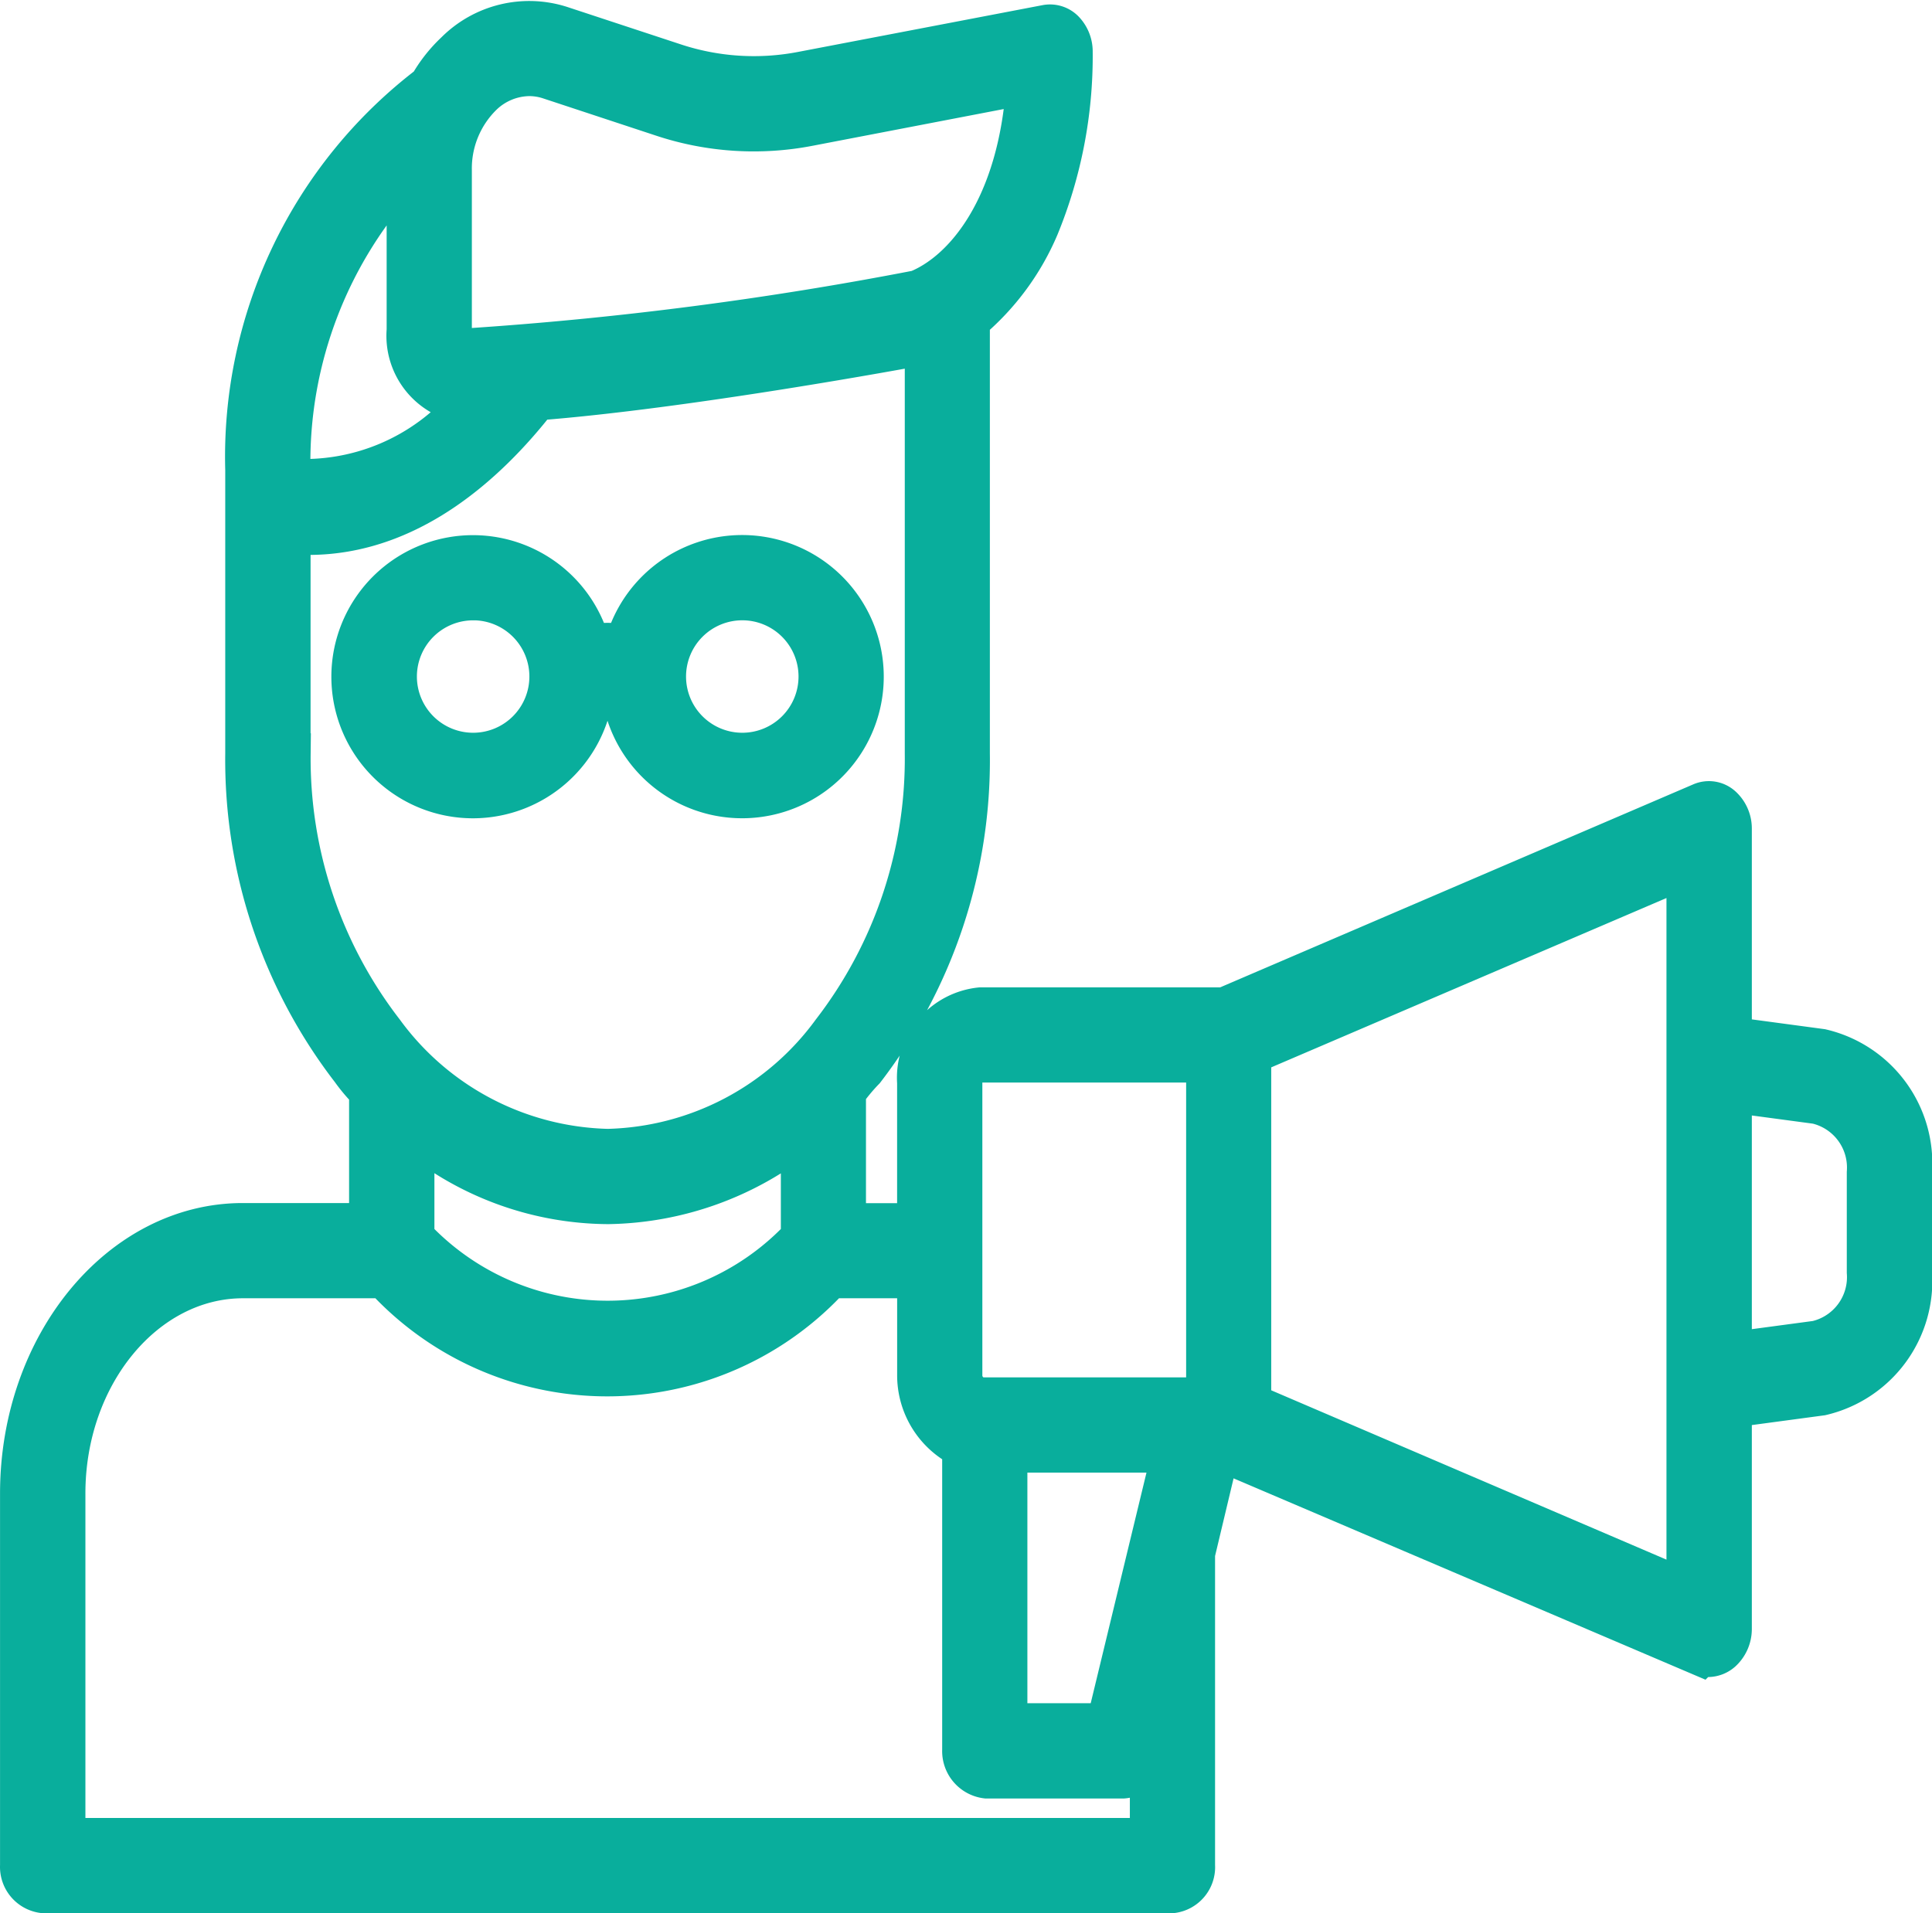 <svg xmlns="http://www.w3.org/2000/svg" width="48.094" height="47.636" viewBox="0 0 48.094 47.636">
  <g id="Marketing_Agency" data-name="Marketing Agency" transform="translate(0.501 0.519)">
    <path id="Path_10" data-name="Path 10" d="M91.339,118.6a3.03,3.03,0,0,0,3-2.669.812.812,0,0,1,.691,0,3.026,3.026,0,1,0,.084-1.149,1.932,1.932,0,0,0-.86,0,3.025,3.025,0,1,0-2.92,3.818Zm6.7-4.93a1.9,1.9,0,1,1-1.9,1.9,1.9,1.9,0,0,1,1.9-1.9Zm-6.7,0a1.9,1.9,0,1,1-1.9,1.9A1.9,1.9,0,0,1,91.339,113.671Zm0,0" transform="translate(-80.062 -99.244)" fill="#09ae9c" stroke="#09ae9c" stroke-width="1"/>
    <path id="Path_11" data-name="Path 11" d="M44.841,25.6l-2.233-.3V20.112a.749.749,0,0,0-.247-.559.483.483,0,0,0-.515-.082L29.977,24.565H23.914a1.76,1.76,0,0,0-1.583,1.874v3.5H20.556V26.684a4.679,4.679,0,0,1,.464-.559,12.654,12.654,0,0,0,2.62-7.887V7.466a6.24,6.24,0,0,0,1.719-2.328A11.2,11.2,0,0,0,26.2.772.757.757,0,0,0,26,.251.492.492,0,0,0,25.547.1L19.464,1.264a6.3,6.3,0,0,1-3.2-.212L13.475.133a2.594,2.594,0,0,0-2.639.636,3.543,3.543,0,0,0-.654.83,11.64,11.64,0,0,0-4.576,9.586v7.055a12.66,12.66,0,0,0,2.631,7.887,4.142,4.142,0,0,0,.452.533v3.276H5.543C2.5,29.935,0,32.95,0,36.669v9.26a.657.657,0,0,0,.589.69H28.665a.651.651,0,0,0,.581-.69V38.166l.6-2.517h.131l11.863,5.063a.463.463,0,0,0,.185.026.53.53,0,0,0,.336-.133.765.765,0,0,0,.247-.566V34.527l2.233-.3a2.927,2.927,0,0,0,2.252-3.068V28.672A2.927,2.927,0,0,0,44.841,25.6Zm-21.388.835a.5.5,0,0,1,.461-.5h5.612v8.341H23.914a.557.557,0,0,1-.461-.564ZM11.507,1.858a1.705,1.705,0,0,1,1.165-.484,1.606,1.606,0,0,1,.507.083l2.788.92a7.228,7.228,0,0,0,3.67.242l5.41-1.04c-.2,3.045-1.536,4.655-2.707,5.129A89.817,89.817,0,0,1,11.125,8.157a.426.426,0,0,1-.38-.453V3.719a2.545,2.545,0,0,1,.762-1.861ZM9.63,3.708s-.006.008-.006.011V7.7a1.692,1.692,0,0,0,1.5,1.824h.02A5.351,5.351,0,0,1,6.727,11.4v-.22a10.594,10.594,0,0,1,2.9-7.477Zm-2.9,14.531V12.778c.187.012.3.02.451.02,2.481,0,4.416-1.725,5.685-3.349,3.712-.289,9.1-1.284,9.656-1.388V18.239a11.128,11.128,0,0,1-2.317,6.93,7.115,7.115,0,0,1-5.576,2.92,7.114,7.114,0,0,1-5.576-2.92,11.13,11.13,0,0,1-2.321-6.93Zm7.907,11.222a7.865,7.865,0,0,0,4.8-1.73v2.554a6.6,6.6,0,0,1-9.624,0V27.714a7.659,7.659,0,0,0,4.823,1.747ZM28.125,45.247h-27V36.669c0-2.963,2-5.362,4.422-5.362H9.06a7.537,7.537,0,0,0,11.109,0h2.163v2.407a2.008,2.008,0,0,0,1.121,1.813v7.526a.685.685,0,0,0,.6.709h3.41a.611.611,0,0,0,.548-.5l.114-.444ZM27.044,42.39h-2.47V35.648h4.1Zm3.6-7.962v-8.7l10.839-4.645V39.073ZM45.972,31.16a1.627,1.627,0,0,1-1.253,1.705l-2.111.283V26.684l2.111.283a1.628,1.628,0,0,1,1.253,1.706Zm0,0" transform="translate(0 0)" fill="#09ae9c" stroke="#09ae9c" stroke-width="1"/>
  </g>
</svg>
